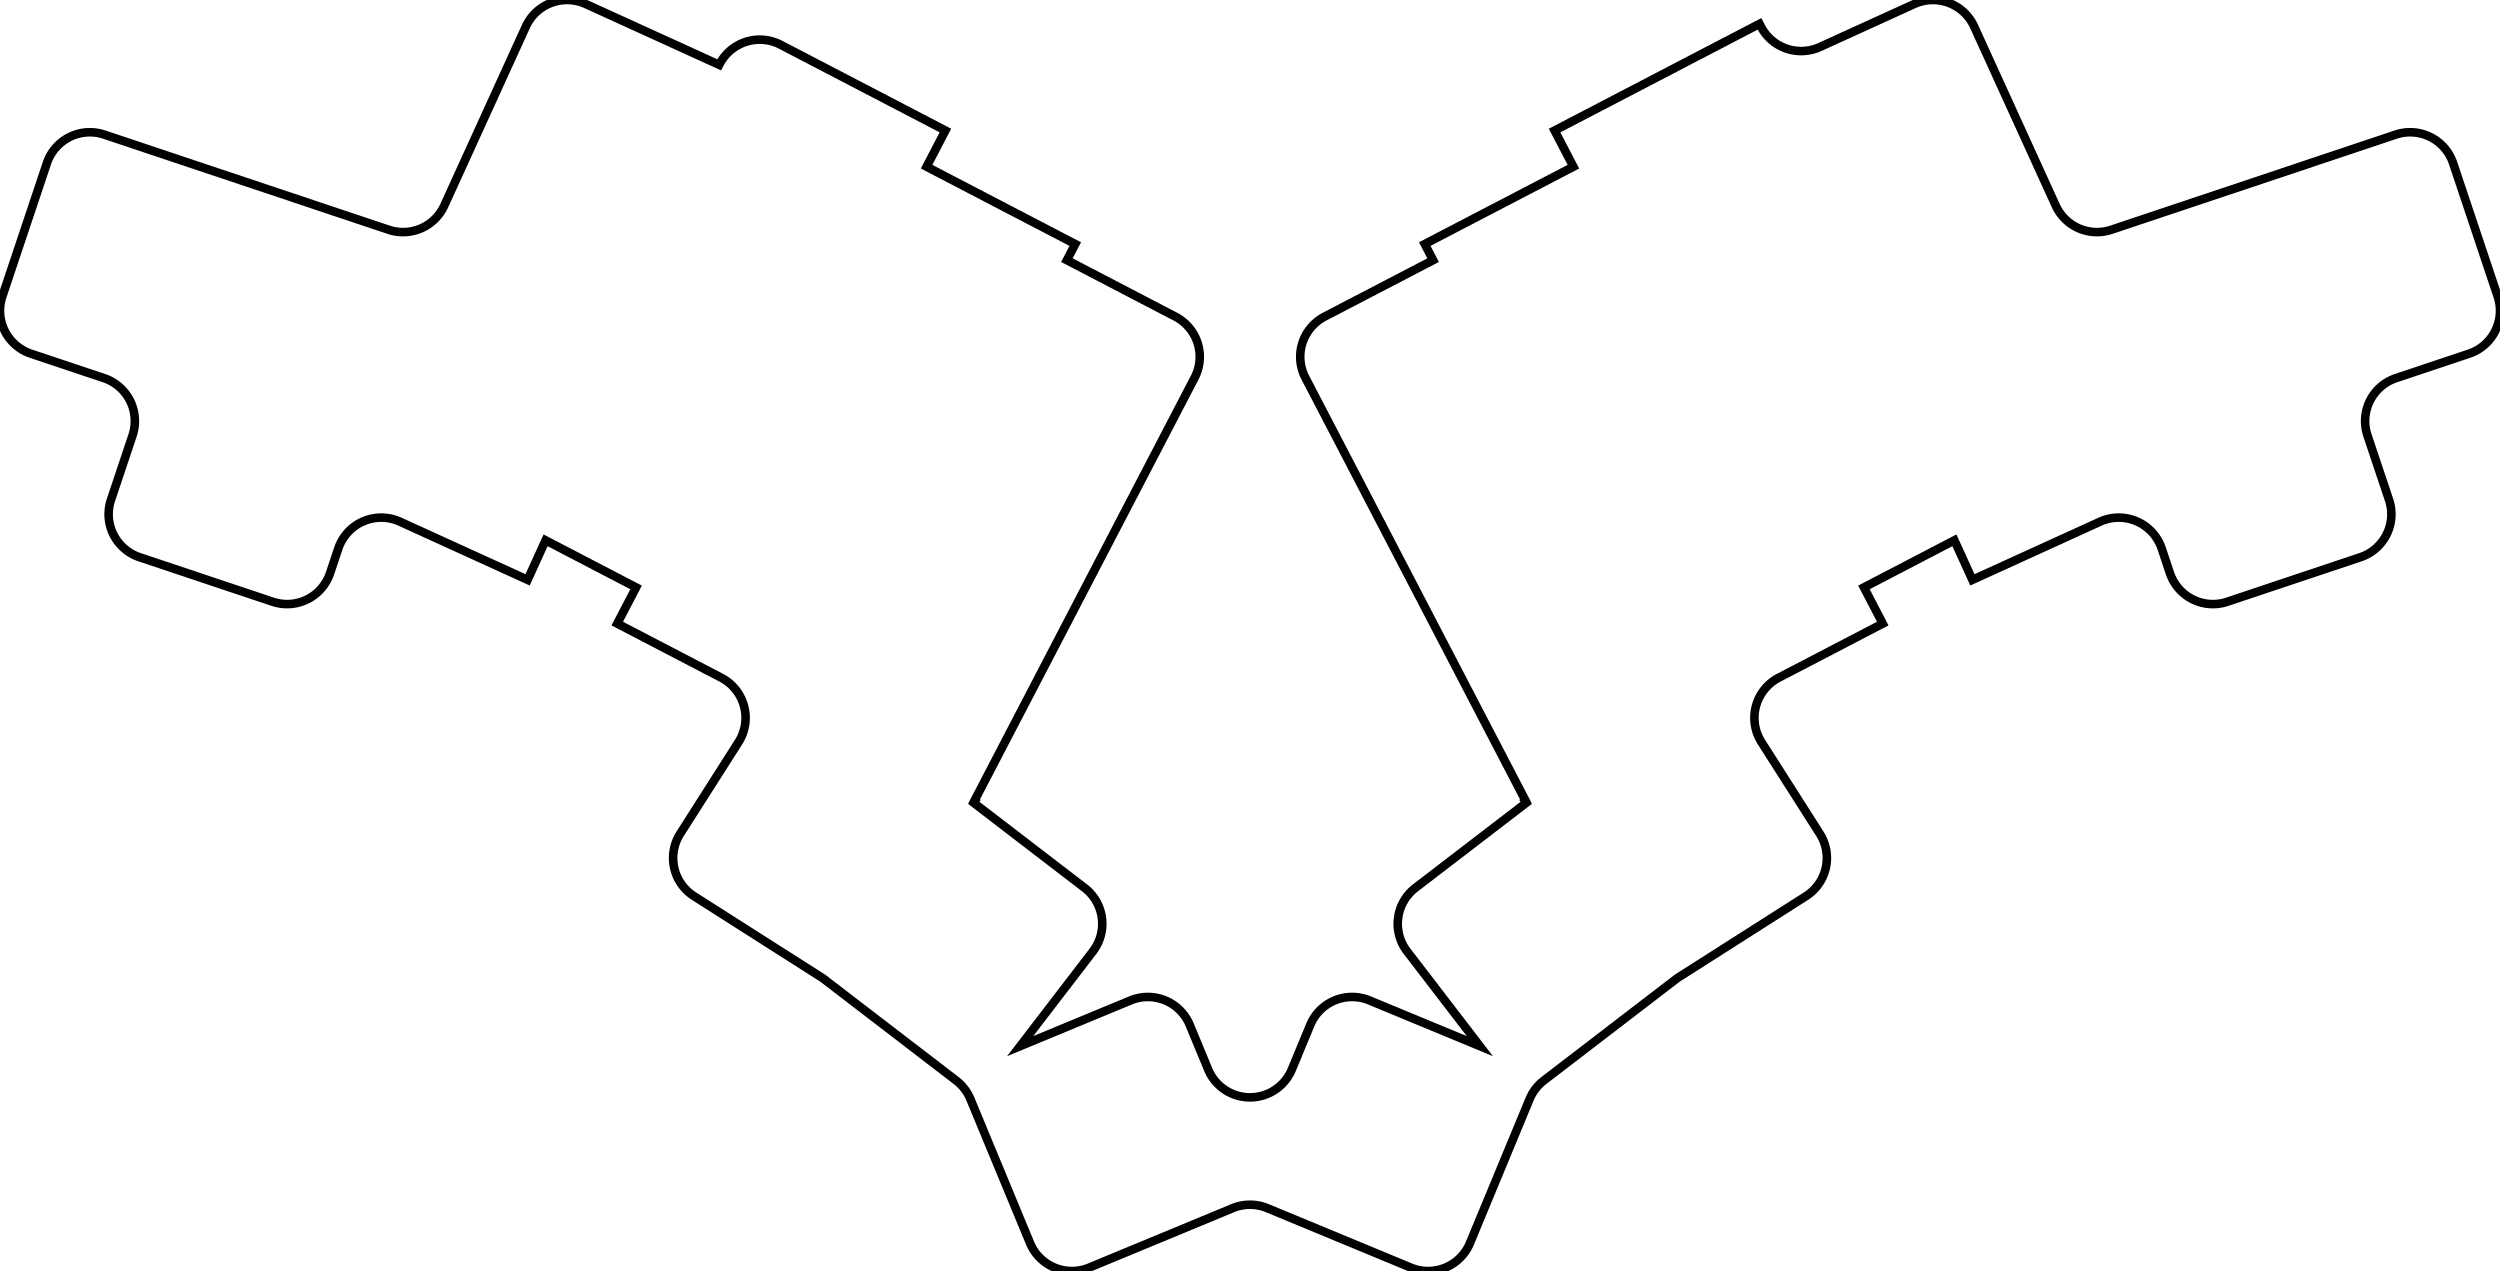 <svg width="275.953mm" height="140.299mm" viewBox="0 0 275.953 140.299" xmlns="http://www.w3.org/2000/svg"><g id="svgGroup" stroke-linecap="round" fill-rule="evenodd" font-size="9pt" stroke="#000" stroke-width="0.25mm" fill="none" style="stroke:#000;stroke-width:0.25mm;fill:none"><path d="M 3.413 39.039 L 11.474 41.736 A 5 5 0 0 1 14.629 48.064 L 12.25 55.177 A 5 5 0 0 0 15.405 61.505 L 30.104 66.423 A 5 5 0 0 0 36.432 63.268 L 37.341 60.551 A 5 5 0 0 1 44.156 57.587 L 58.236 64.004 L 60.224 59.641 L 70.211 64.84 L 68.133 68.831 L 79.607 74.804 A 5 5 0 0 1 81.515 81.926 L 75.084 92.02 A 5 5 0 0 0 76.615 98.924 L 90.639 107.858 A 5 5 0 0 1 90.997 108.109 L 105.539 119.267 A 5 5 0 0 1 107.114 121.32 L 113.697 137.212 A 5 5 0 0 0 120.23 139.918 L 136.063 133.36 A 5 5 0 0 1 139.89 133.36 L 155.724 139.918 A 5 5 0 0 0 162.256 137.212 L 168.839 121.32 A 5 5 0 0 1 170.414 119.267 L 184.956 108.109 A 5 5 0 0 1 185.314 107.858 L 199.338 98.924 A 5 5 0 0 0 200.869 92.02 L 194.438 81.926 A 5 5 0 0 1 196.346 74.804 L 207.82 68.831 L 205.742 64.84 L 215.729 59.641 L 217.717 64.004 L 231.797 57.587 A 5 5 0 0 1 238.612 60.551 L 239.521 63.268 A 5 5 0 0 0 245.85 66.423 L 260.549 61.505 A 5 5 0 0 0 263.704 55.177 L 261.324 48.064 A 5 5 0 0 1 264.479 41.736 L 272.54 39.039 A 5 5 0 0 0 275.695 32.711 L 270.777 18.012 A 5 5 0 0 0 264.448 14.857 L 233.051 25.362 A 5 5 0 0 1 226.914 22.694 L 217.906 2.927 A 5 5 0 0 0 211.282 0.45 L 200.887 5.187 A 5 5 0 0 1 194.379 2.946 L 194.216 2.633 L 171.597 14.408 L 173.675 18.399 L 157.265 26.942 L 158.189 28.716 L 146.214 34.949 A 5 5 0 0 0 144.088 41.693 L 168.401 88.398 L 168.348 88.432 L 168.467 88.619 L 156.24 98.001 A 5 5 0 0 0 155.318 105.012 L 163.346 115.474 L 151.162 110.428 A 5 5 0 0 0 144.629 113.134 L 142.596 118.042 A 5 5 0 0 1 133.357 118.042 L 131.324 113.134 A 5 5 0 0 0 124.791 110.428 L 112.607 115.474 L 120.636 105.012 A 5 5 0 0 0 119.713 98.001 L 107.486 88.619 L 107.605 88.432 L 107.552 88.398 L 131.865 41.693 A 5 5 0 0 0 129.739 34.949 L 117.764 28.716 L 118.688 26.942 L 102.278 18.399 L 104.356 14.408 L 86.172 4.942 A 5 5 0 0 0 79.429 7.068 L 79.383 7.155 L 64.671 0.45 A 5 5 0 0 0 58.047 2.927 L 49.039 22.694 A 5 5 0 0 1 42.902 25.362 L 11.505 14.857 A 5 5 0 0 0 5.177 18.012 L 0.258 32.711 A 5 5 0 0 0 3.413 39.039 Z" vector-effect="non-scaling-stroke"/></g></svg>